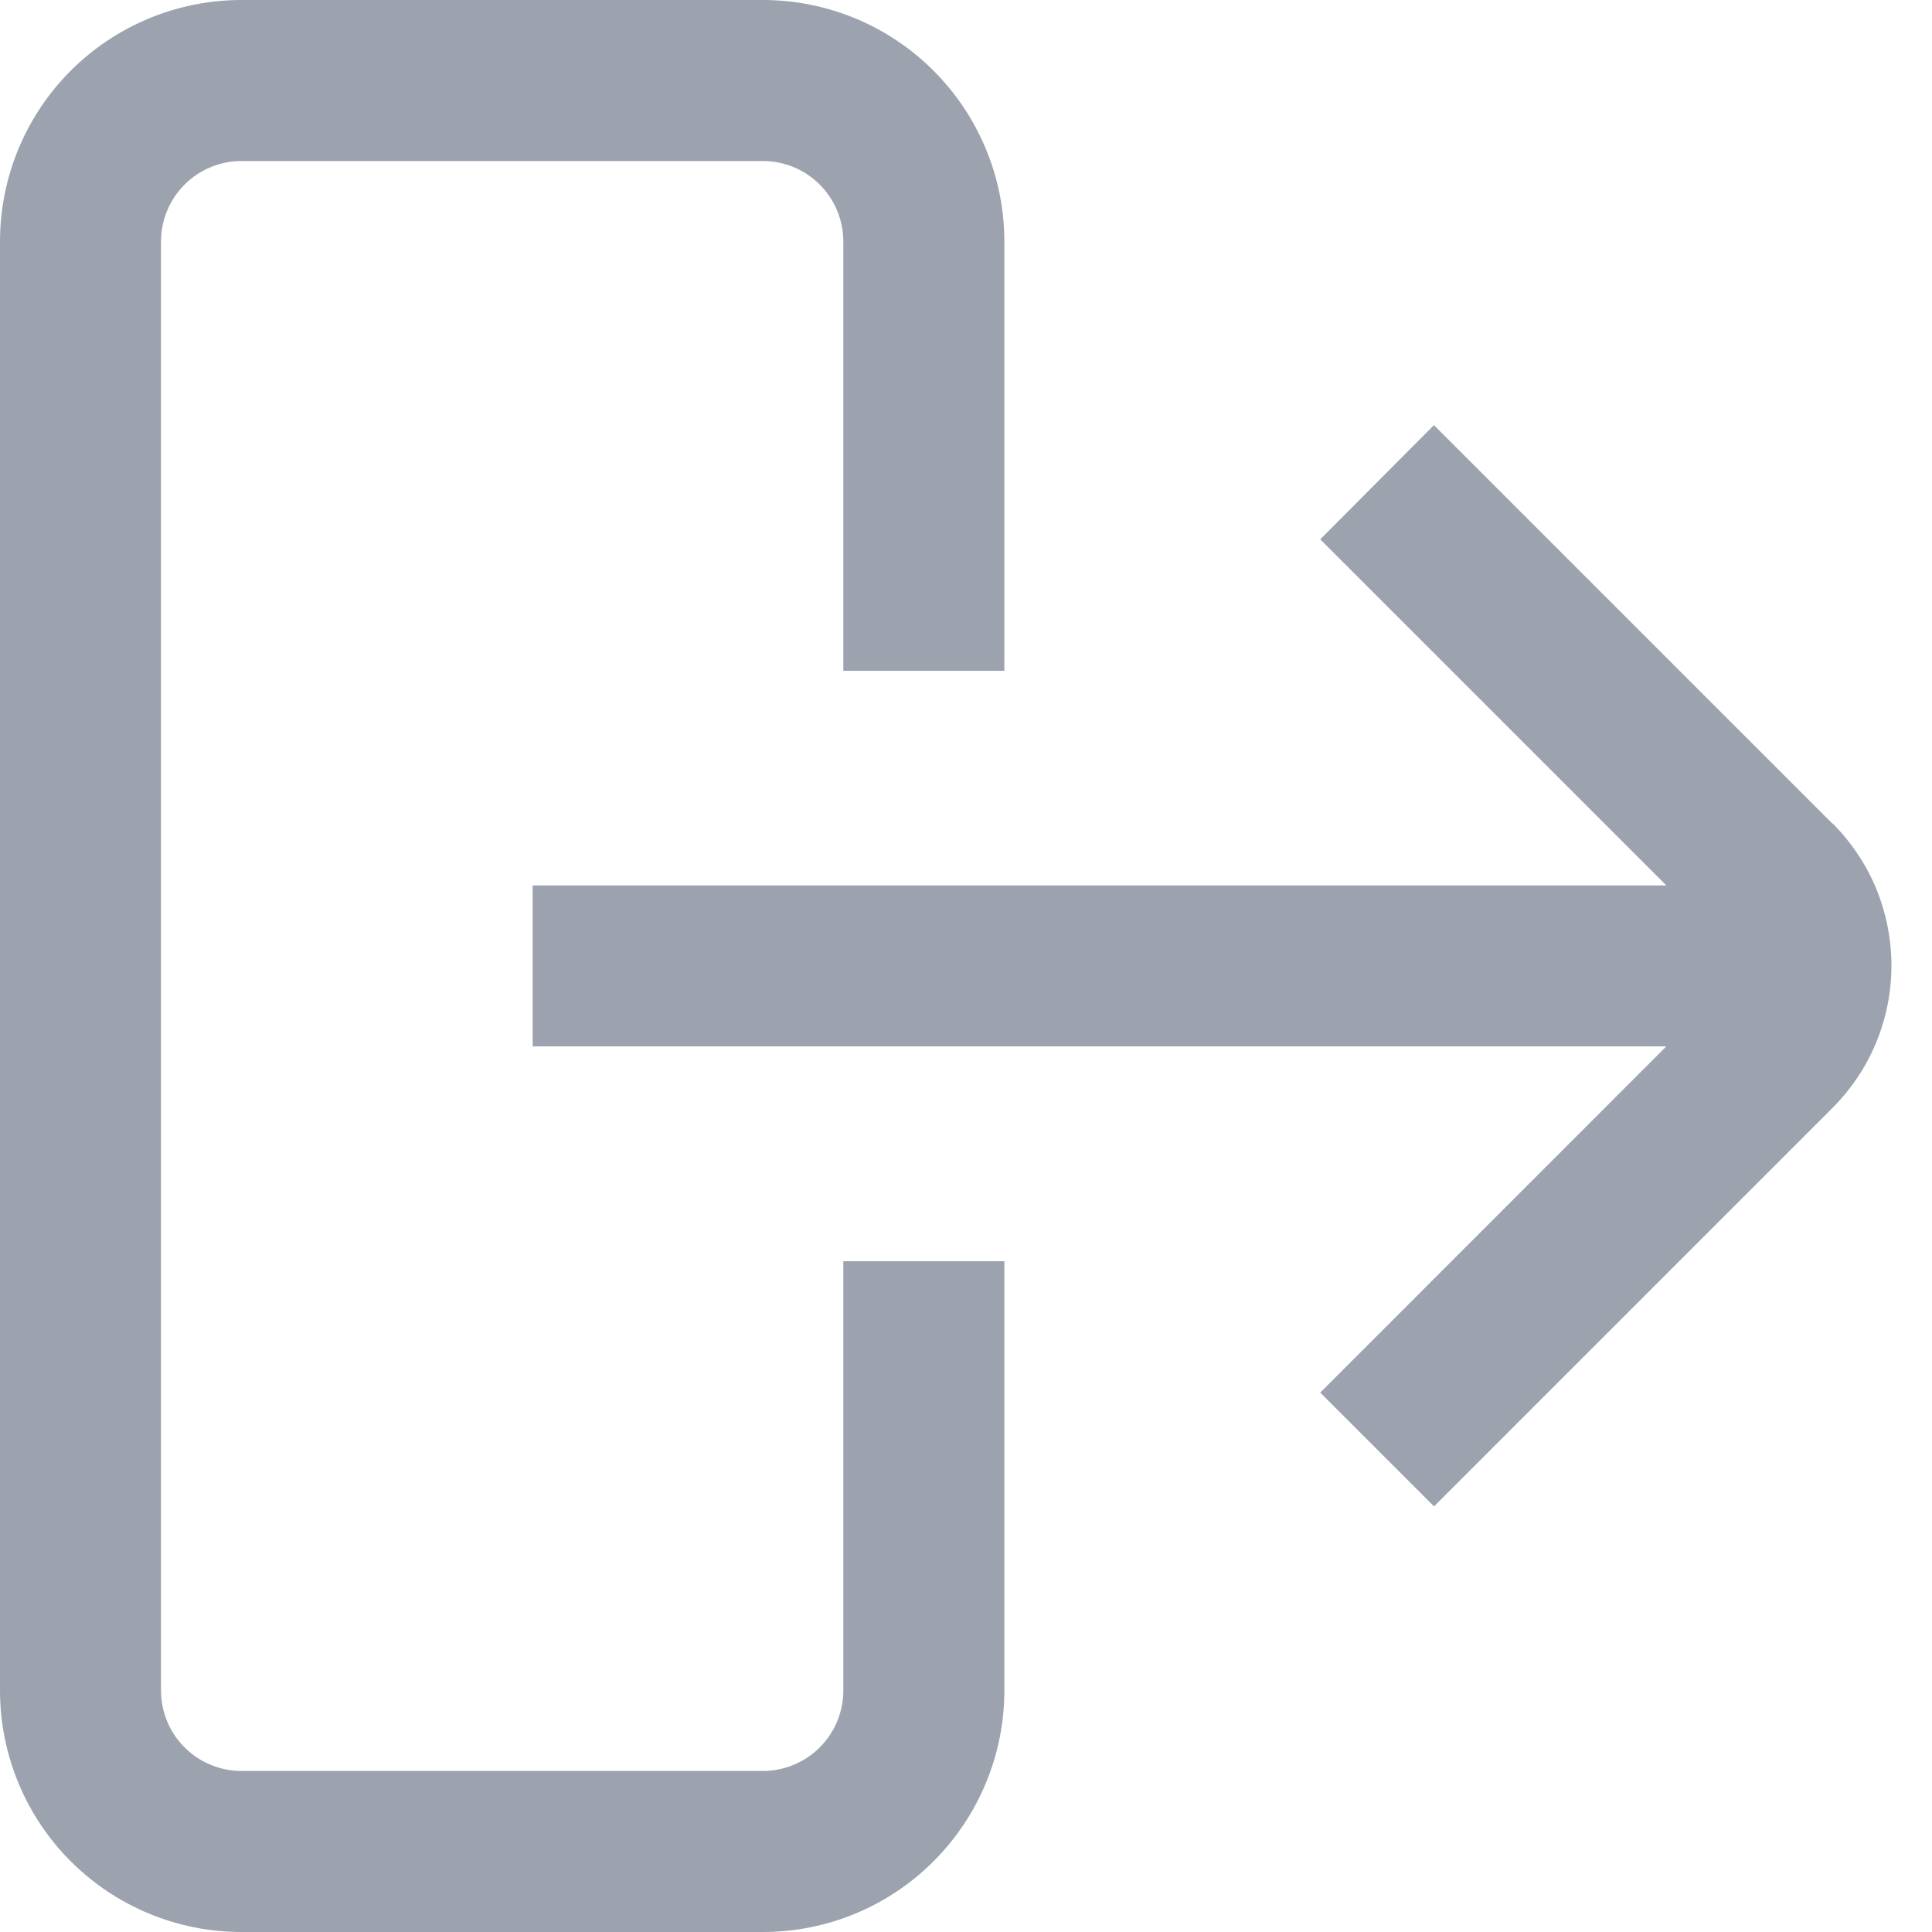 <svg width="20" height="20" viewBox="0 0 20 20" fill="none" xmlns="http://www.w3.org/2000/svg">
<g clip-path="url(#clip0_3503_4166)">
<path d="M18.969 8.526L14.844 4.401L13.667 5.583L17.25 9.166H5.514V10.832H17.25L13.667 14.416L14.845 15.594L18.97 11.469C19.163 11.276 19.317 11.046 19.422 10.793C19.526 10.54 19.58 10.27 19.58 9.996C19.58 9.722 19.526 9.451 19.422 9.198C19.317 8.946 19.163 8.716 18.97 8.523L18.969 8.526Z" fill="#9CA3AF"/>
<path d="M8.73 17.5C8.73 17.721 8.642 17.933 8.486 18.089C8.33 18.245 8.118 18.333 7.897 18.333H2.5C2.279 18.333 2.067 18.245 1.911 18.089C1.754 17.933 1.667 17.721 1.667 17.5V2.5C1.667 2.279 1.754 2.067 1.911 1.911C2.067 1.754 2.279 1.667 2.5 1.667H7.897C8.118 1.667 8.33 1.754 8.486 1.911C8.642 2.067 8.73 2.279 8.73 2.5V6.944H10.397V2.5C10.397 1.837 10.133 1.201 9.664 0.732C9.196 0.263 8.56 0 7.897 0L2.5 0C1.837 0 1.201 0.263 0.732 0.732C0.263 1.201 0 1.837 0 2.5L0 17.5C0 18.163 0.263 18.799 0.732 19.268C1.201 19.737 1.837 20 2.5 20H7.897C8.56 20 9.196 19.737 9.664 19.268C10.133 18.799 10.397 18.163 10.397 17.5V13.056H8.73V17.5Z" fill="#9CA3AF"/>
</g>
<defs>
<clipPath id="clip0_3503_4166">
<rect width="20" height="20" fill="white"/>
</clipPath>
</defs>
</svg>
